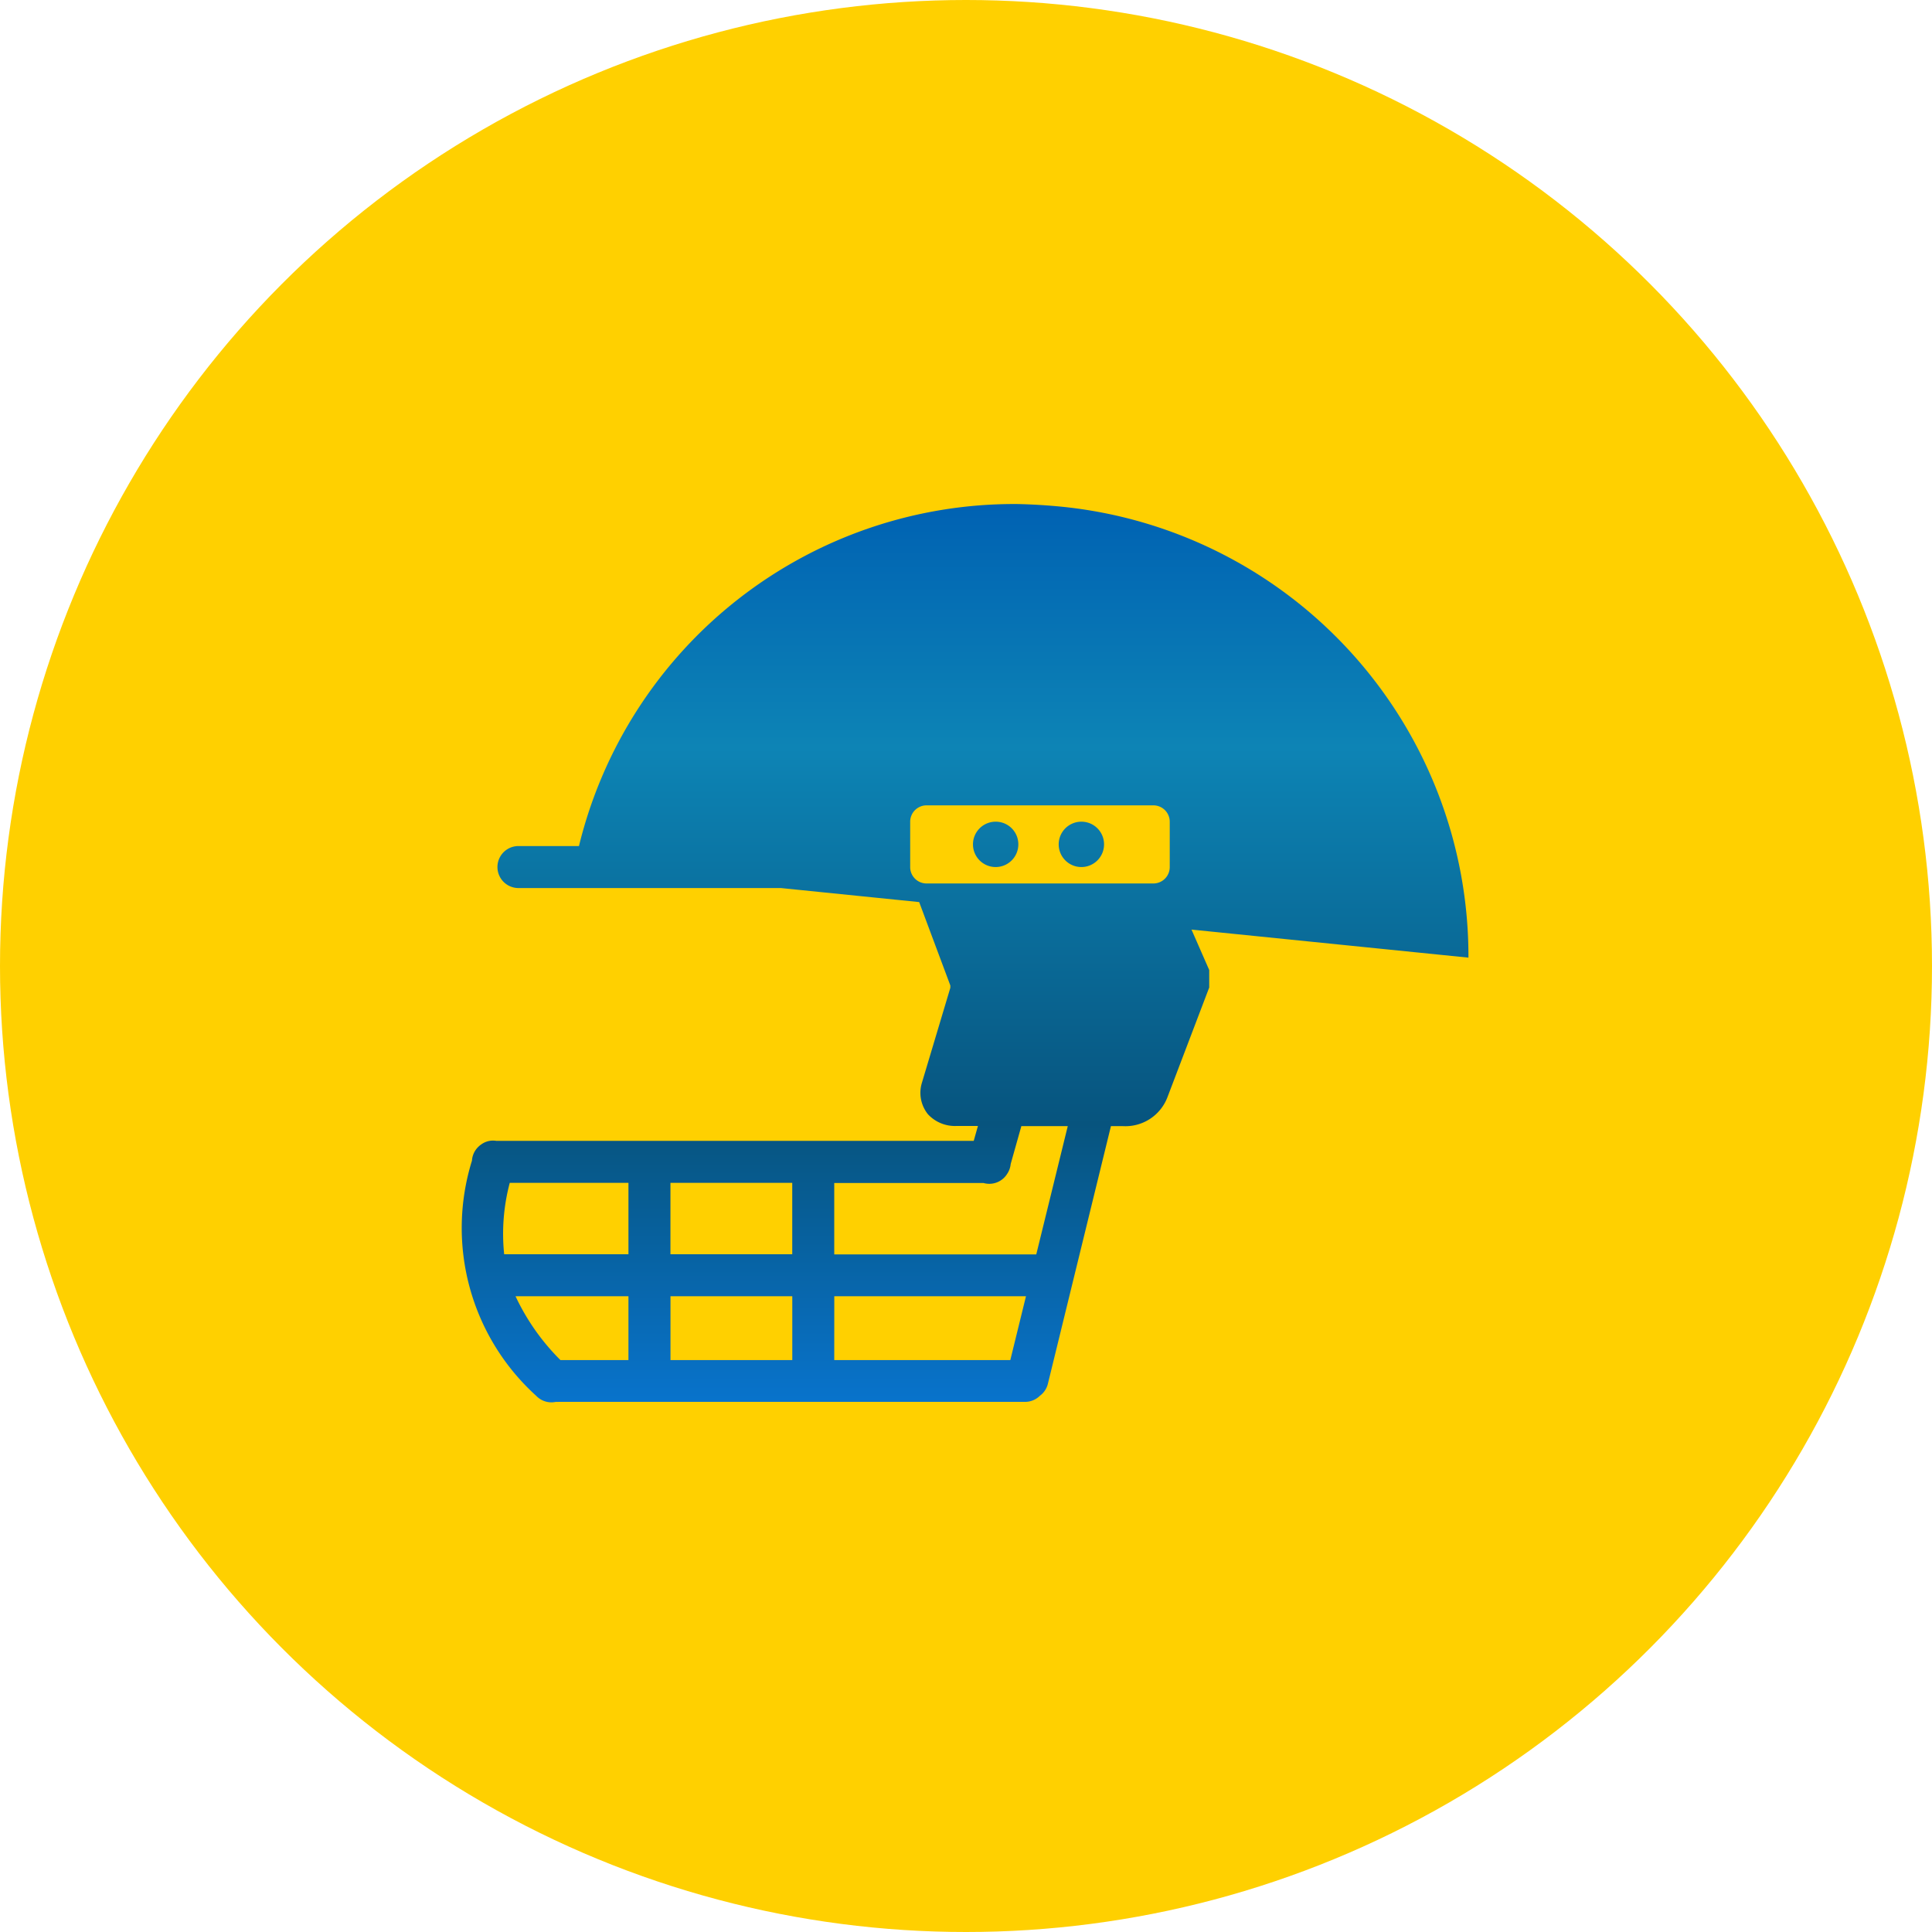 <svg xmlns="http://www.w3.org/2000/svg" xmlns:xlink="http://www.w3.org/1999/xlink" width="46" height="46" viewBox="0 0 46 46">
  <defs>
    <linearGradient id="linear-gradient" x1="0.5" x2="0.5" y2="1" gradientUnits="objectBoundingBox">
      <stop offset="0" stop-color="#0062b3"/>
      <stop offset="0.261" stop-color="#0d84b5"/>
      <stop offset="0.67" stop-color="#07547e"/>
      <stop offset="1" stop-color="#0876d3"/>
    </linearGradient>
  </defs>
  <g id="Symbol_9_1" data-name="Symbol 9 – 1" transform="translate(-1111 -3103)">
    <circle id="Ellipse_85" data-name="Ellipse 85" cx="23" cy="23" r="23" transform="translate(1111 3103)" fill="#ffd000"/>
    <g id="noun_Helmet_286931" transform="translate(1117.951 3109.712)">
      <path id="Path_4051" data-name="Path 4051" d="M17.273,5.289A10.664,10.664,0,0,0,6.834,13.432H5.393a.5.5,0,1,0,0,1h6.248l3.293.334.742,1.986v.055L15,19.066a.814.814,0,0,0,.143.752.876.876,0,0,0,.674.279h.516l-.1.354H4.863a.476.476,0,0,0-.354.084l-.023.016-.018.014-.008.008a.5.5,0,0,0-.174.35,5.392,5.392,0,0,0,1.531,5.6.5.5,0,0,0,.465.143.5.5,0,0,0,.068,0h11.1a.5.5,0,0,0,.359-.146h0A.5.5,0,0,0,18,26.23L19.5,20.1h.271a1.071,1.071,0,0,0,1.09-.732l-.01.029L21.84,16.8v-.416l-.422-.963,6.594.668a10.759,10.759,0,0,0-9.721-10.74Q17.779,5.3,17.273,5.289Zm-2.162,7.174h5.4a.39.39,0,0,1,.389.389v1.08a.39.39,0,0,1-.389.391h-5.4a.39.39,0,0,1-.391-.391v-1.08A.39.39,0,0,1,15.111,12.463Zm1.643.389a.54.54,0,1,0,.541.541A.538.538,0,0,0,16.754,12.852Zm2.043,0a.54.54,0,1,0,.539.541A.539.539,0,0,0,18.8,12.852ZM17.367,20.1h1.105l-.75,3.055H12.912v-1.7h3.555a.5.5,0,0,0,.564-.221l0,0a.5.5,0,0,0,.082-.232ZM5.186,21.451H8.012v1.7H5.053A4.727,4.727,0,0,1,5.186,21.451Zm3.826,0h2.9v1.7h-2.9Zm-3.687,2.7H8.012v1.52H6.393A5.338,5.338,0,0,1,5.324,24.152Zm3.688,0h2.9v1.52h-2.9Zm3.9,0h4.564l-.373,1.52H12.912Z" fill="url(#linear-gradient)"/>
      <line id="Line_3" data-name="Line 3" x2="7.56" transform="translate(5.392 13.932)" fill="#4b77bb"/>
    </g>
  </g>
</svg>

